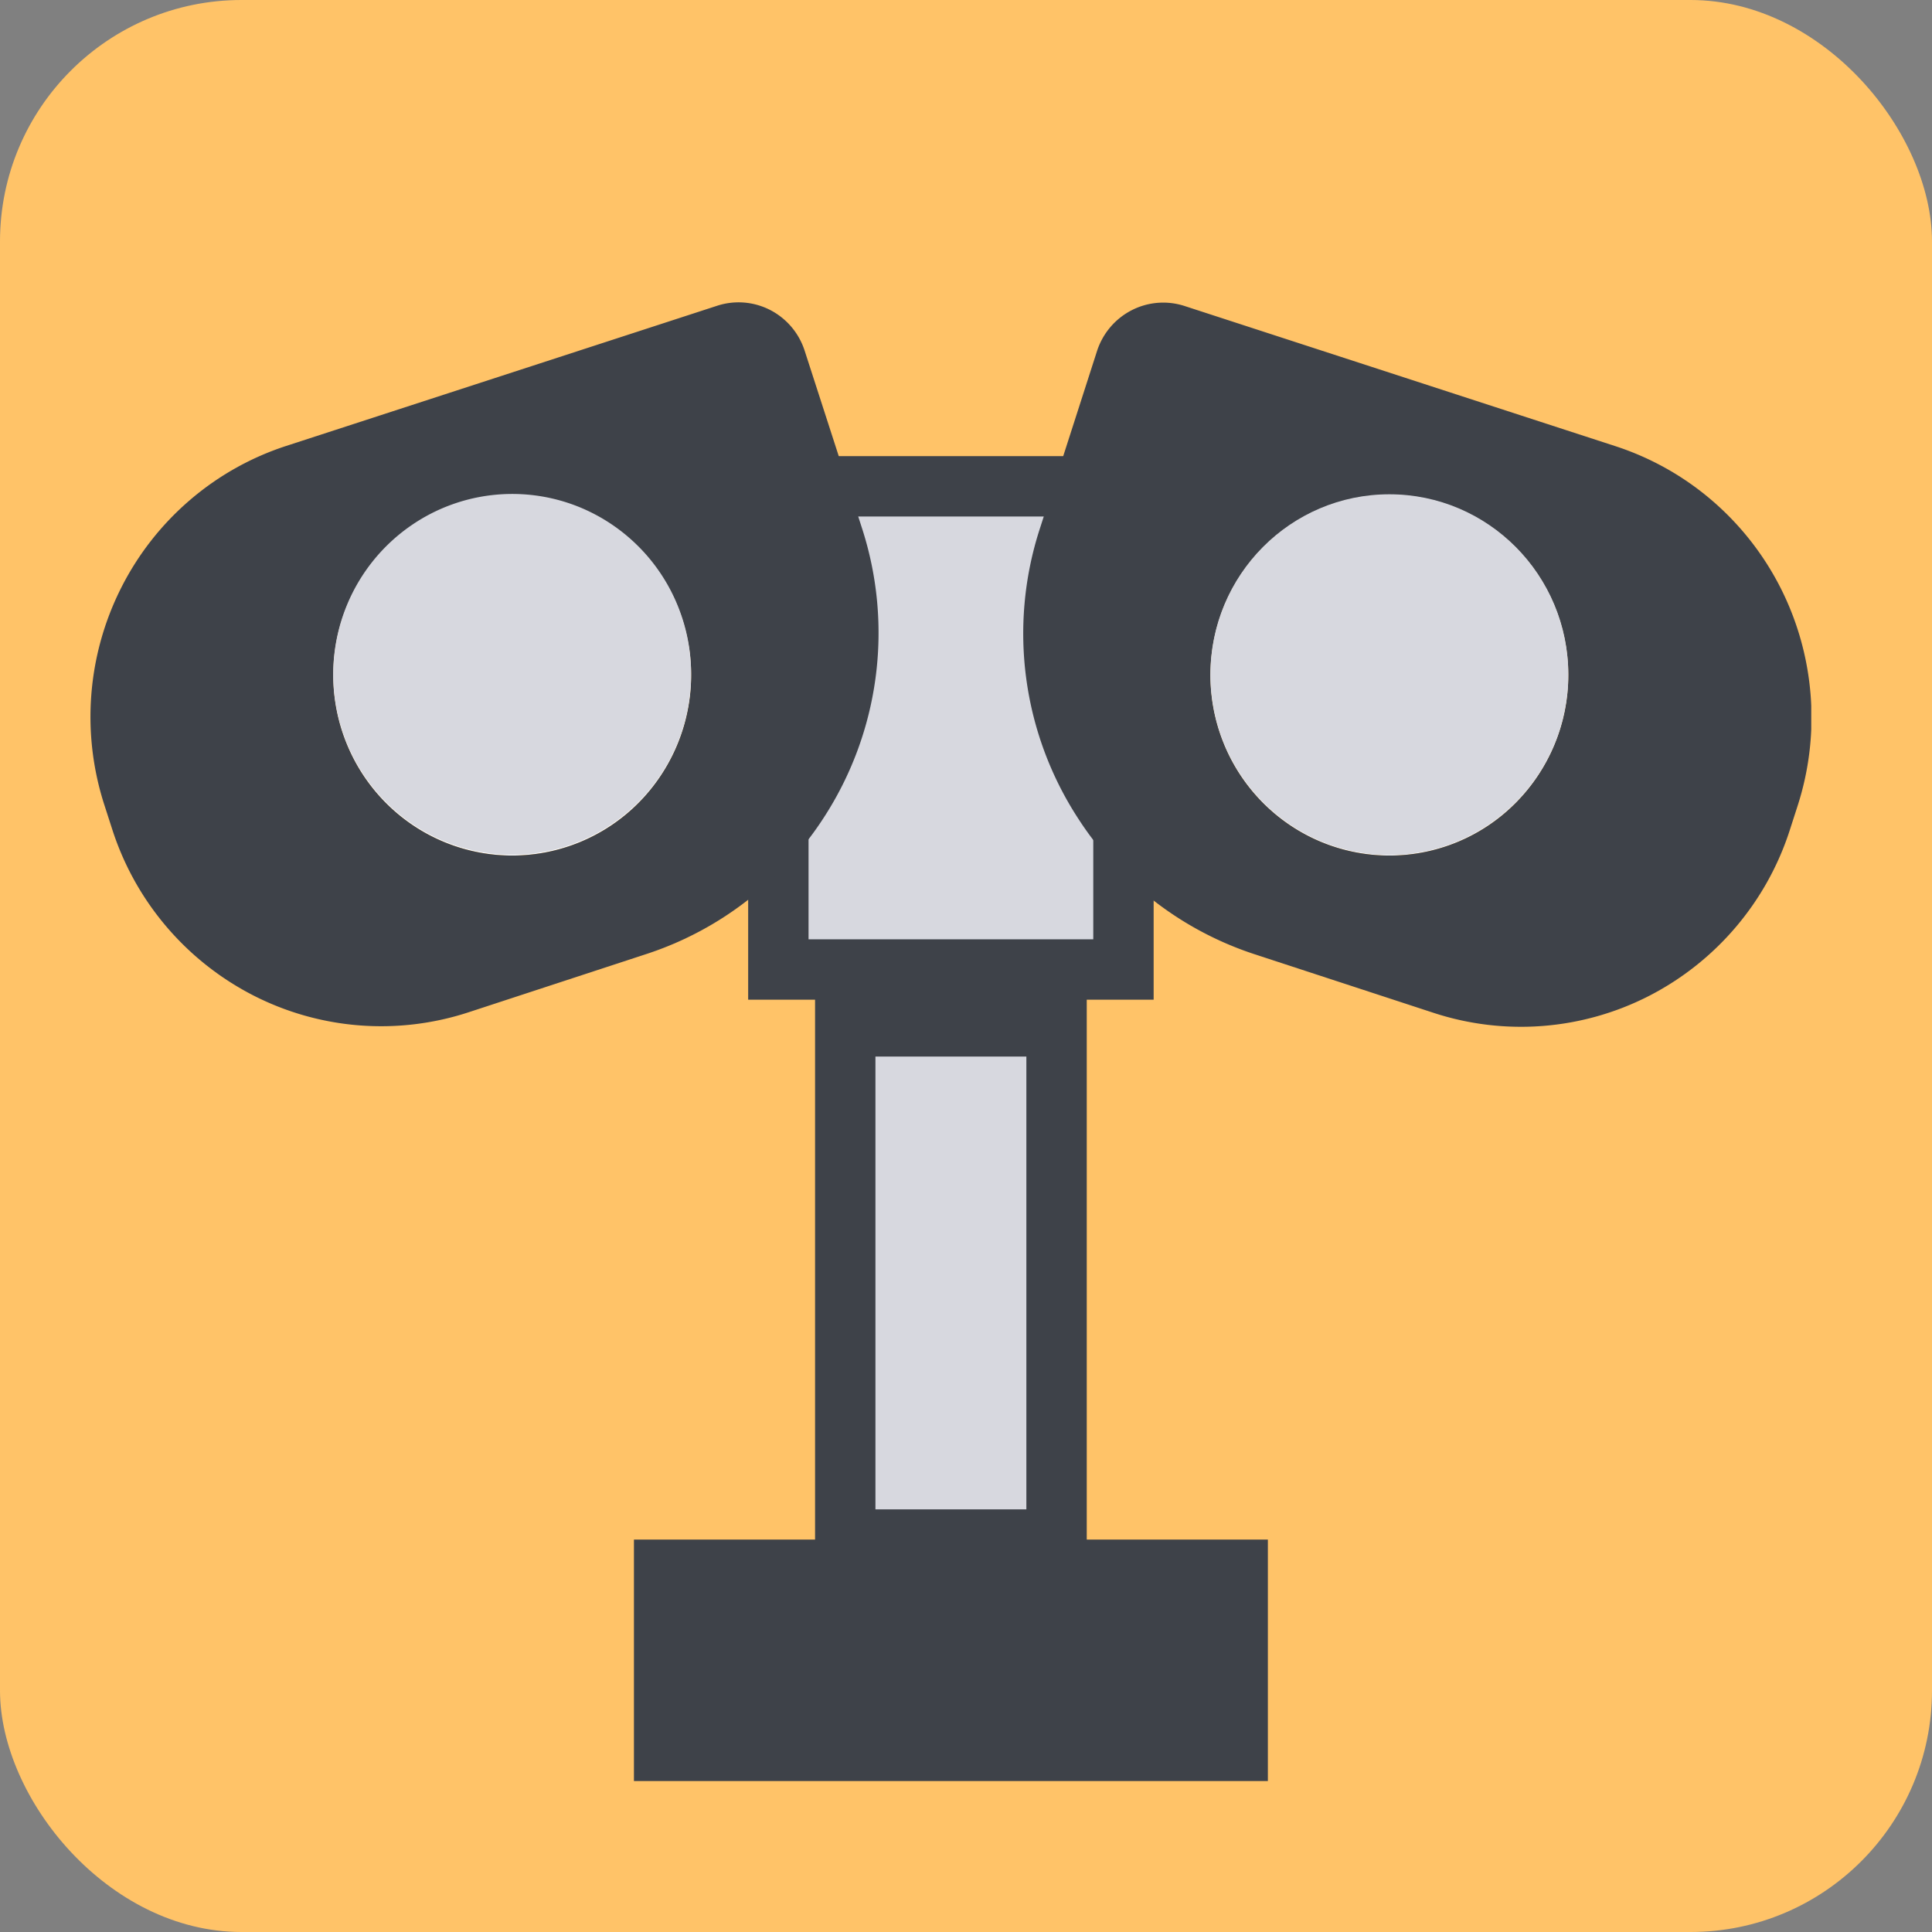 <svg width="64" height="64" fill="none" xmlns="http://www.w3.org/2000/svg"><rect width="100%" height="100%" fill="#808080" stroke="none"/><rect width="64" height="64" rx="8" fill="#FFC368"/><g clip-path="url(#a)"><path d="M22.894 22.366a6.008 6.008 0 0 1-1 3.32 5.938 5.938 0 0 1-2.661 2.2 5.885 5.885 0 0 1-3.426.339 5.915 5.915 0 0 1-3.035-1.638 5.99 5.99 0 0 1-1.62-3.061 6.017 6.017 0 0 1 .34-3.453 5.965 5.965 0 0 1 2.188-2.679 5.895 5.895 0 0 1 5.563-.547c.718.3 1.371.74 1.921 1.295a6.007 6.007 0 0 1 1.73 4.224Z" fill="#fff"/><path d="M25.784 32.116V16.11h11.432v16.006H25.784Z" fill="#D7D8DF" stroke="#3E4249" stroke-width="2"/><path d="m28.564 17.526-.572-1.775-1.337-4.134a2.317 2.317 0 0 0-1.146-1.35 2.288 2.288 0 0 0-1.757-.137l-14.28 4.645a9.336 9.336 0 0 0-3.192 1.8 9.419 9.419 0 0 0-2.264 2.894 9.487 9.487 0 0 0-.555 7.208l.258.799a9.42 9.42 0 0 0 4.656 5.49 9.3 9.3 0 0 0 7.144.568l5.928-1.942a11.042 11.042 0 0 0 3.973-2.323 10.641 10.641 0 0 0 1.844-2.146 11.232 11.232 0 0 0 1.3-9.597ZM16.976 28.34a5.894 5.894 0 0 1-3.296-1.002 5.965 5.965 0 0 1-2.187-2.68 6.017 6.017 0 0 1-.341-3.452 5.99 5.99 0 0 1 1.62-3.061 5.914 5.914 0 0 1 3.035-1.637 5.885 5.885 0 0 1 3.426.338 5.937 5.937 0 0 1 2.662 2.2 6.008 6.008 0 0 1-.734 7.541 5.904 5.904 0 0 1-4.185 1.753Z" fill="#3E4249"/><path d="M28 51V34h7v17h-7Z" fill="#D7D8DF" stroke="#3E4249" stroke-width="2"/><path d="M42 51H21v8h21v-8Z" fill="#3E4249"/><path d="M46.024 28.34c3.274 0 5.928-2.674 5.928-5.974 0-3.3-2.654-5.974-5.928-5.974-3.273 0-5.927 2.675-5.927 5.974 0 3.3 2.654 5.974 5.927 5.974Z" fill="#fff"/><path d="M22.894 22.338a6.008 6.008 0 0 1-1 3.32 5.937 5.937 0 0 1-2.661 2.2 5.885 5.885 0 0 1-3.426.339 5.914 5.914 0 0 1-3.035-1.638 5.99 5.99 0 0 1-1.62-3.06 6.017 6.017 0 0 1 .34-3.453 5.965 5.965 0 0 1 2.188-2.68 5.894 5.894 0 0 1 5.563-.547 5.951 5.951 0 0 1 3.203 3.234c.297.725.45 1.501.448 2.285Z" fill="#D7D8DF"/><path d="m53.528 14.785-14.28-4.646a2.289 2.289 0 0 0-1.754.135c-.544.277-.958.76-1.15 1.343l-1.336 4.153-.572 1.774a11.232 11.232 0 0 0 1.31 9.616 10.64 10.64 0 0 0 1.843 2.146 11.04 11.04 0 0 0 3.973 2.305l5.928 1.941a9.3 9.3 0 0 0 7.145-.566 9.42 9.42 0 0 0 4.655-5.491l.258-.8a9.517 9.517 0 0 0-.56-7.212 9.439 9.439 0 0 0-2.266-2.896 9.357 9.357 0 0 0-3.194-1.802ZM46.024 28.34a5.895 5.895 0 0 1-3.293-1.007 5.964 5.964 0 0 1-2.183-2.68 6.016 6.016 0 0 1-.337-3.452 5.988 5.988 0 0 1 1.622-3.06 5.913 5.913 0 0 1 3.035-1.634 5.885 5.885 0 0 1 3.425.34 5.938 5.938 0 0 1 2.66 2.2 6.008 6.008 0 0 1-.737 7.543 5.888 5.888 0 0 1-4.192 1.75Z" fill="#3E4249"/><path d="M46.024 28.322c3.274 0 5.928-2.675 5.928-5.974 0-3.3-2.654-5.974-5.928-5.974-3.273 0-5.927 2.674-5.927 5.974 0 3.299 2.654 5.974 5.927 5.974Z" fill="#D7D8DF"/></g><defs><clipPath id="a"><path fill="#fff" transform="translate(3 10)" d="M0 0h57v49H0z"/></clipPath></defs></svg>